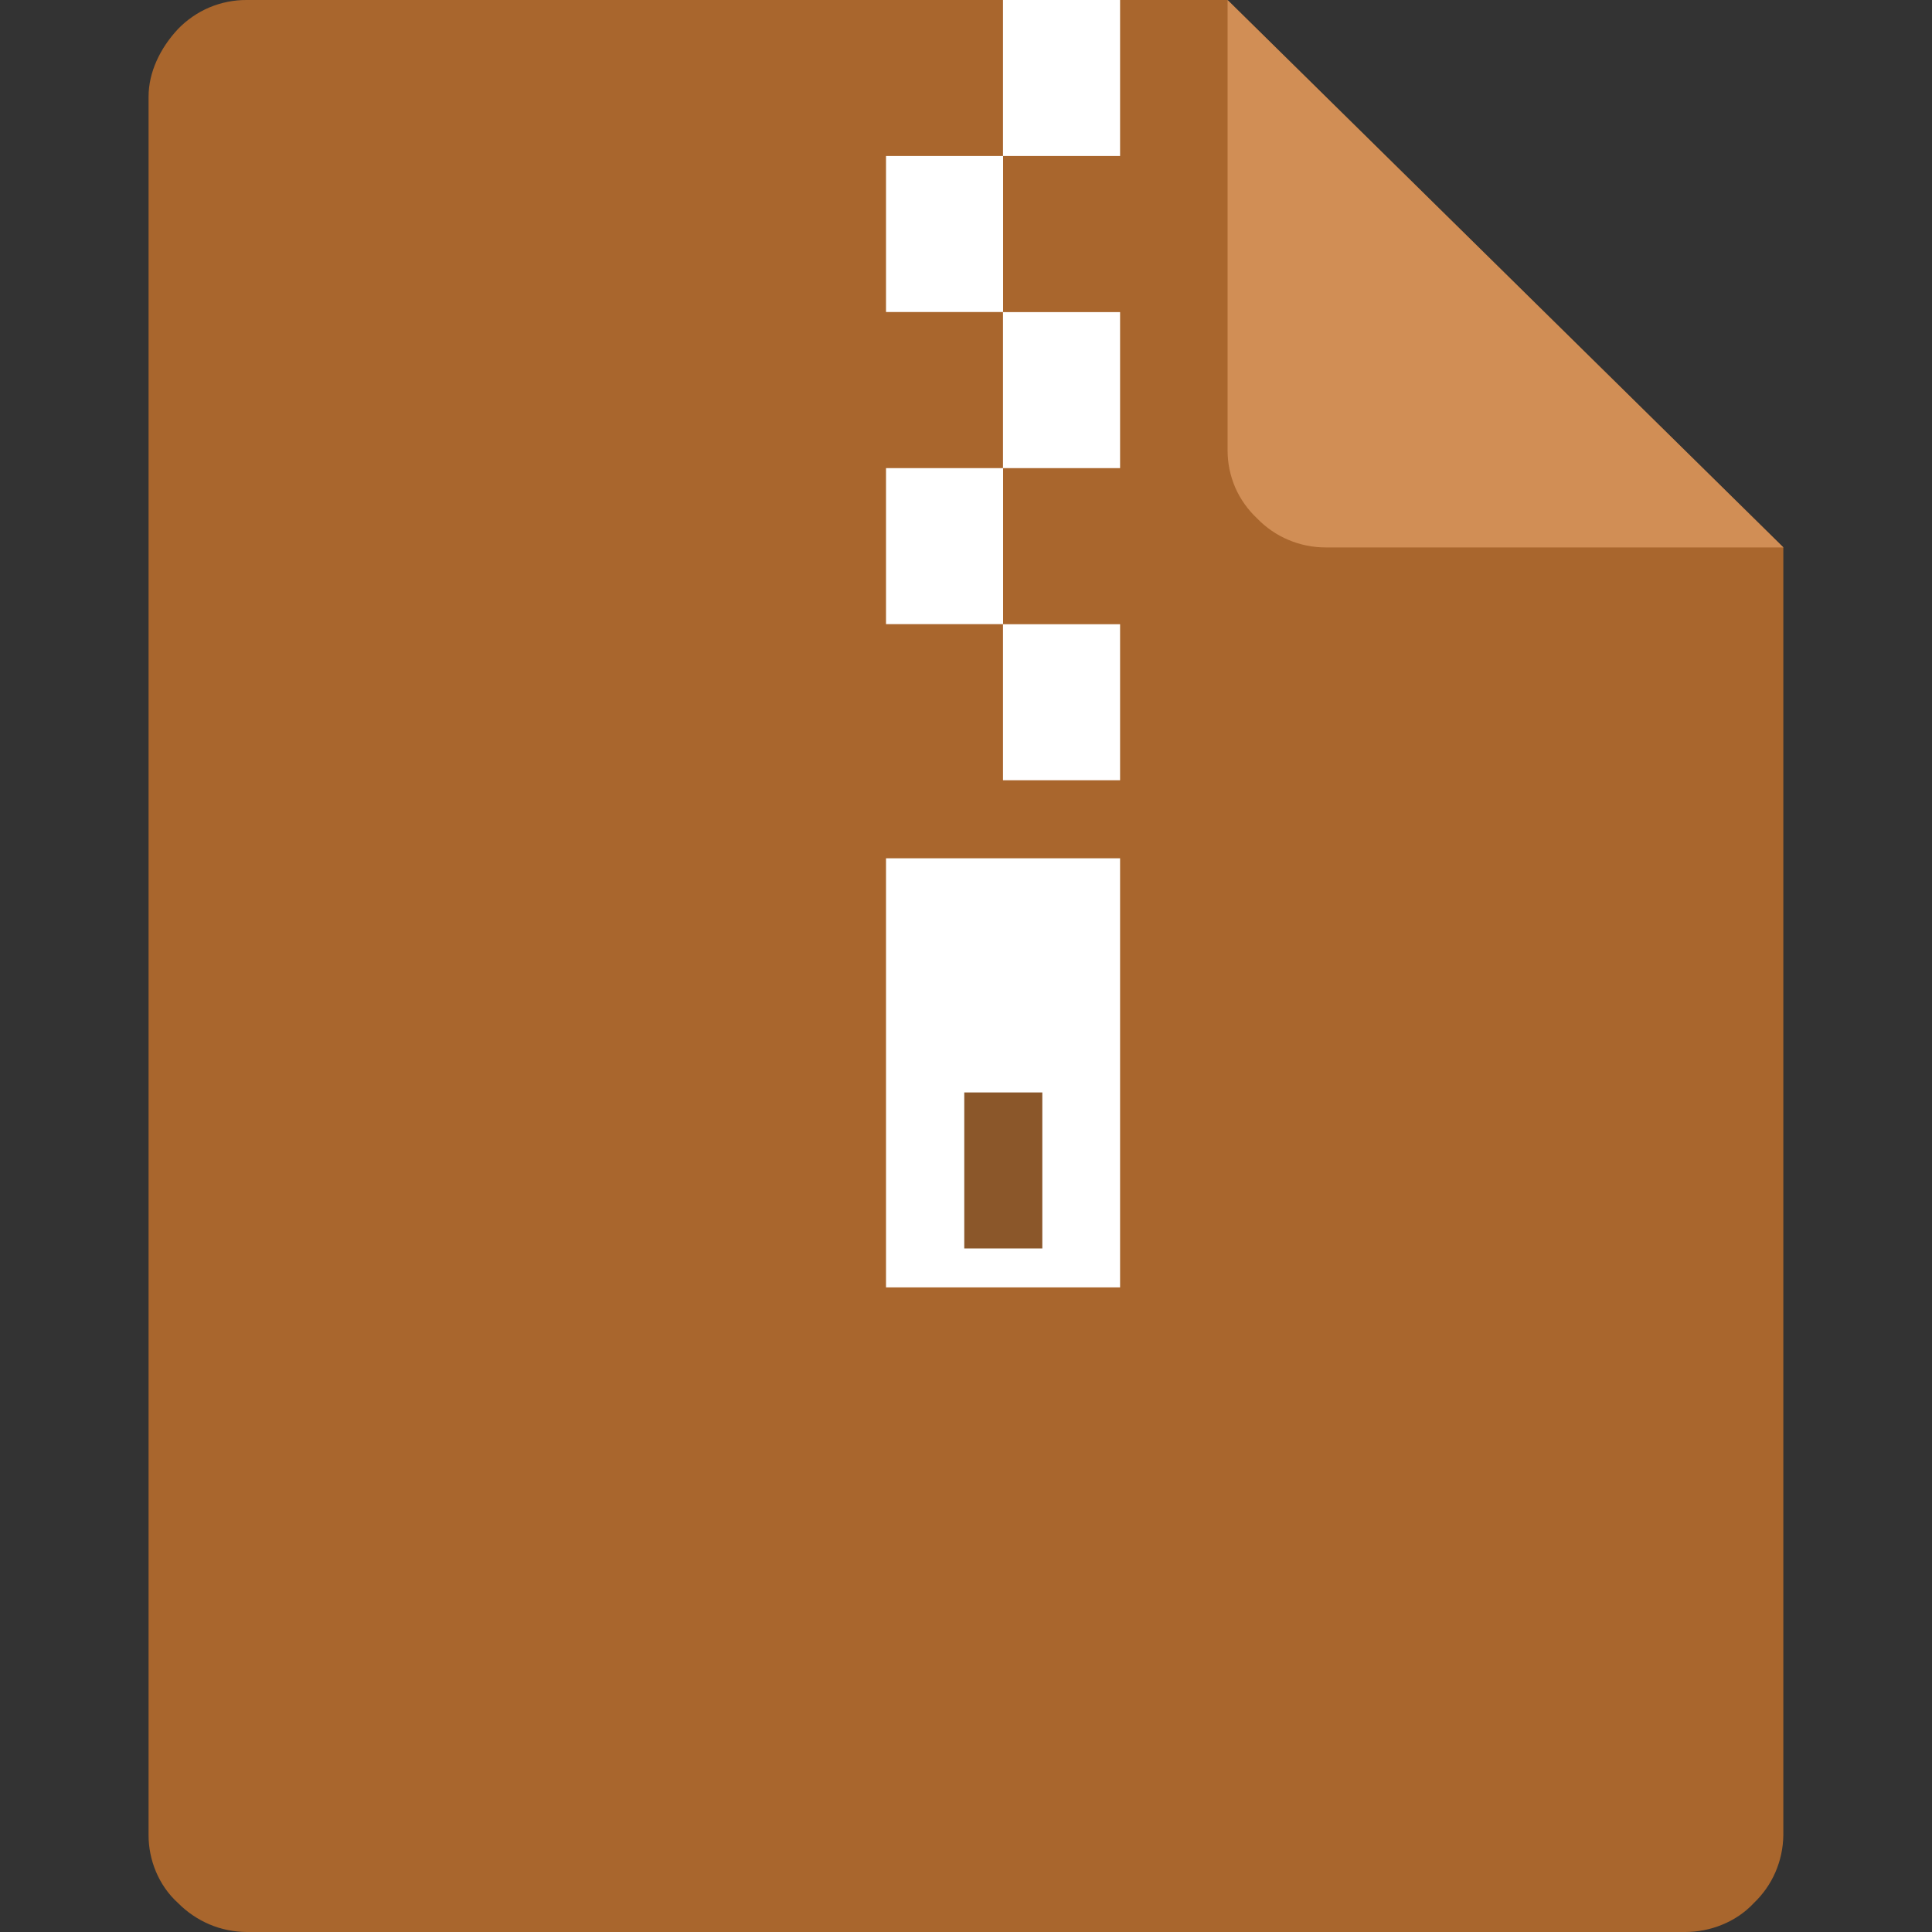 <svg width="20" height="20" viewBox="0 0 20 20" fill="none" xmlns="http://www.w3.org/2000/svg">
    <rect x="0" y="0" width="20" height="20" fill="#333333" stroke="none"/>
    <g clip-path="url(#clip0_3530_44634)">
        <path d="M2.553 9.43362e-06C2.421 -0.001 2.289 0.026 2.167 0.077C2.045 0.129 1.935 0.205 1.843 0.3C1.656 0.5 1.538 0.75 1.538 1V19C1.538 19.25 1.64 19.517 1.843 19.7C1.936 19.794 2.046 19.869 2.168 19.921C2.29 19.973 2.421 19.999 2.553 20H17.446C17.7 20 17.97 19.9 18.156 19.7C18.251 19.609 18.327 19.501 18.379 19.381C18.431 19.261 18.459 19.131 18.461 19V5.667L12.706 9.43362e-06H2.553Z" fill="#A9662D"/>
        <path d="M18.462 5.667H13.724C13.592 5.667 13.46 5.641 13.338 5.589C13.216 5.538 13.106 5.462 13.014 5.367C12.918 5.277 12.841 5.169 12.788 5.049C12.736 4.928 12.708 4.798 12.708 4.667V0L18.462 5.667Z" fill="#D18E55"/>
        <path d="M10.383 0H11.595V1.615H10.383V0ZM9.172 1.615H10.384V3.23H9.172V1.615ZM10.383 3.231H11.595V4.846H10.383V3.231ZM9.172 4.846H10.384V6.461H9.172V4.846ZM10.383 6.462H11.595V8.077H10.383V6.462ZM9.172 8.885H11.595V13.327H9.172V8.885Z" fill="white"/>
        <path d="M9.982 11.309H10.79V12.924H9.982V11.309Z" fill="#8B572A"/>
    </g>
    <defs>
        <clipPath id="clip0_3530_44634">
            <rect width="20" height="20" fill="white"/>
        </clipPath>
    </defs>
</svg>
